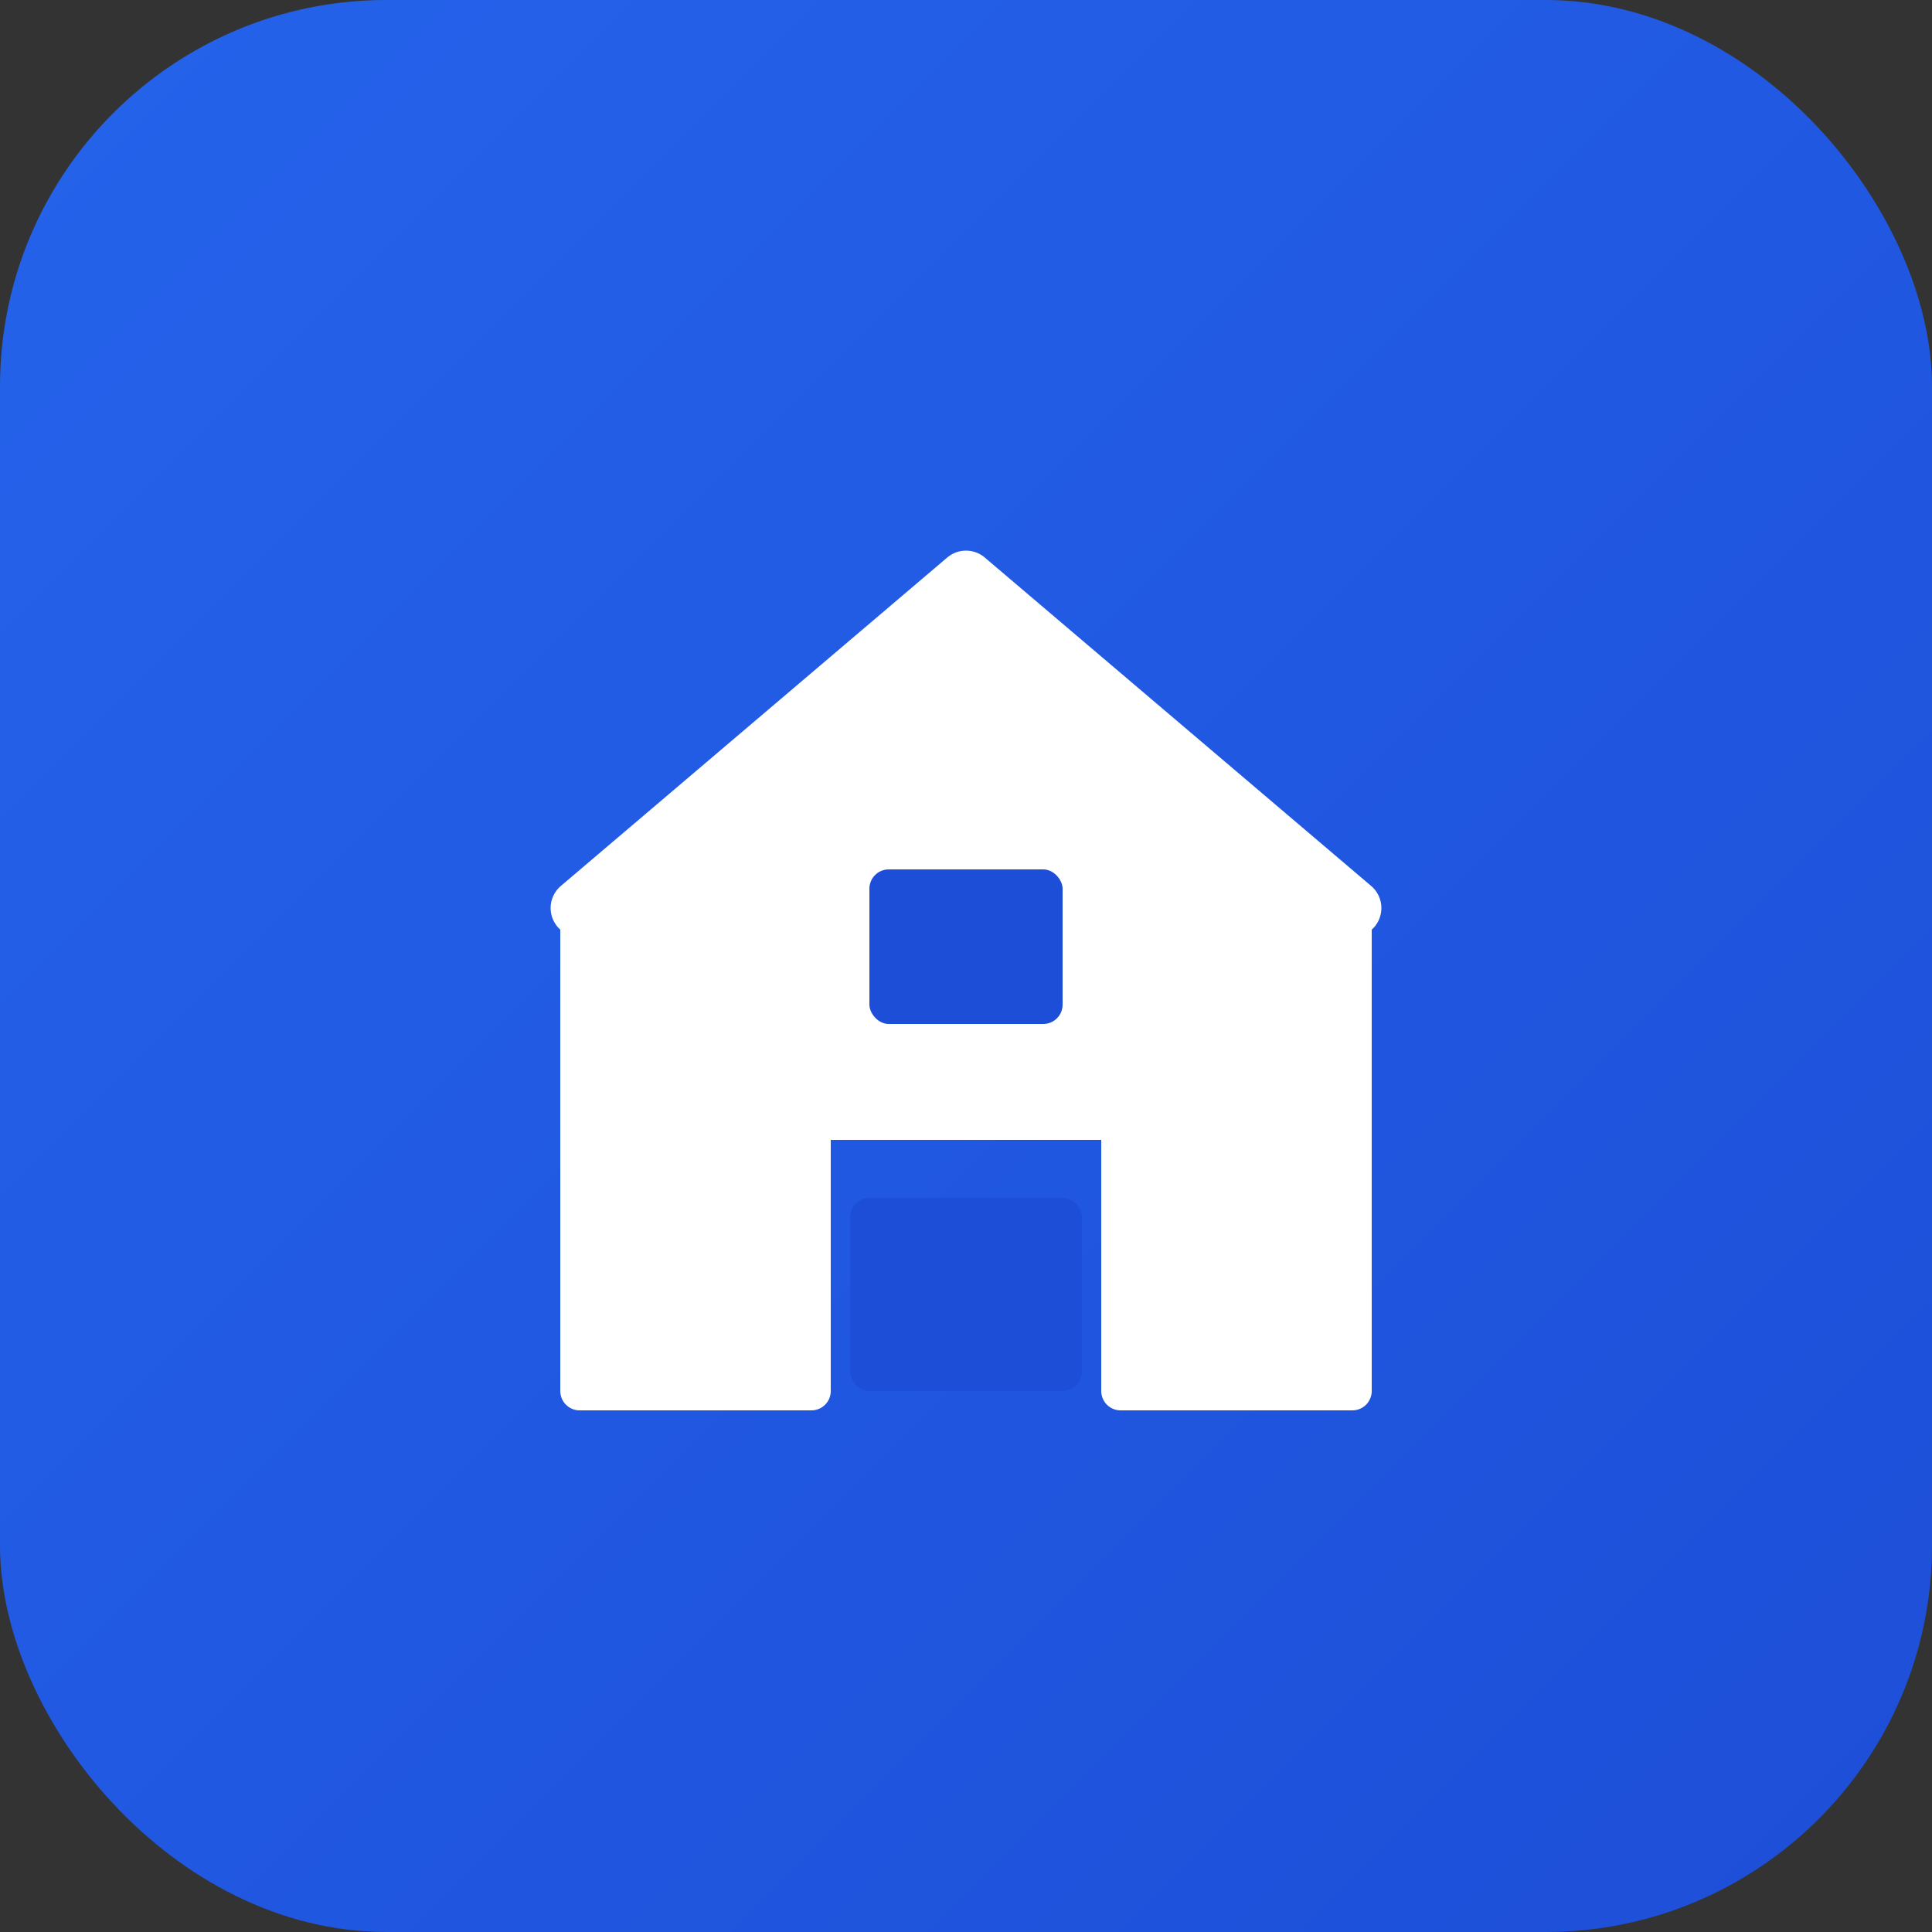 <svg xmlns="http://www.w3.org/2000/svg" viewBox="0 0 100 100">
  <rect x="0" y="0" width="100" height="100" fill="#333333" stroke="none"/>
  <defs>
    <linearGradient id="bgGradient" x1="0%" y1="0%" x2="100%" y2="100%">
      <stop offset="0%" style="stop-color:#2563eb;stop-opacity:1" />
      <stop offset="100%" style="stop-color:#1d4ed8;stop-opacity:1" />
    </linearGradient>
  </defs>
  <rect width="100" height="100" fill="url(#bgGradient)" rx="20"/>
  <!-- House icon -->
  <path d="M50 30 L70 47 L70 72 L58 72 L58 58 L42 58 L42 72 L30 72 L30 47 Z" fill="white" stroke="white" stroke-width="2" stroke-linejoin="round"/>
  <path d="M50 30 L70 47 M50 30 L30 47" stroke="white" stroke-width="3" stroke-linecap="round" stroke-linejoin="round" fill="none"/>
  <!-- Door -->
  <rect x="44" y="62" width="12" height="10" fill="#1d4ed8" rx="1"/>
  <!-- Window -->
  <rect x="45" y="45" width="10" height="8" fill="#1d4ed8" rx="1"/>
</svg>
